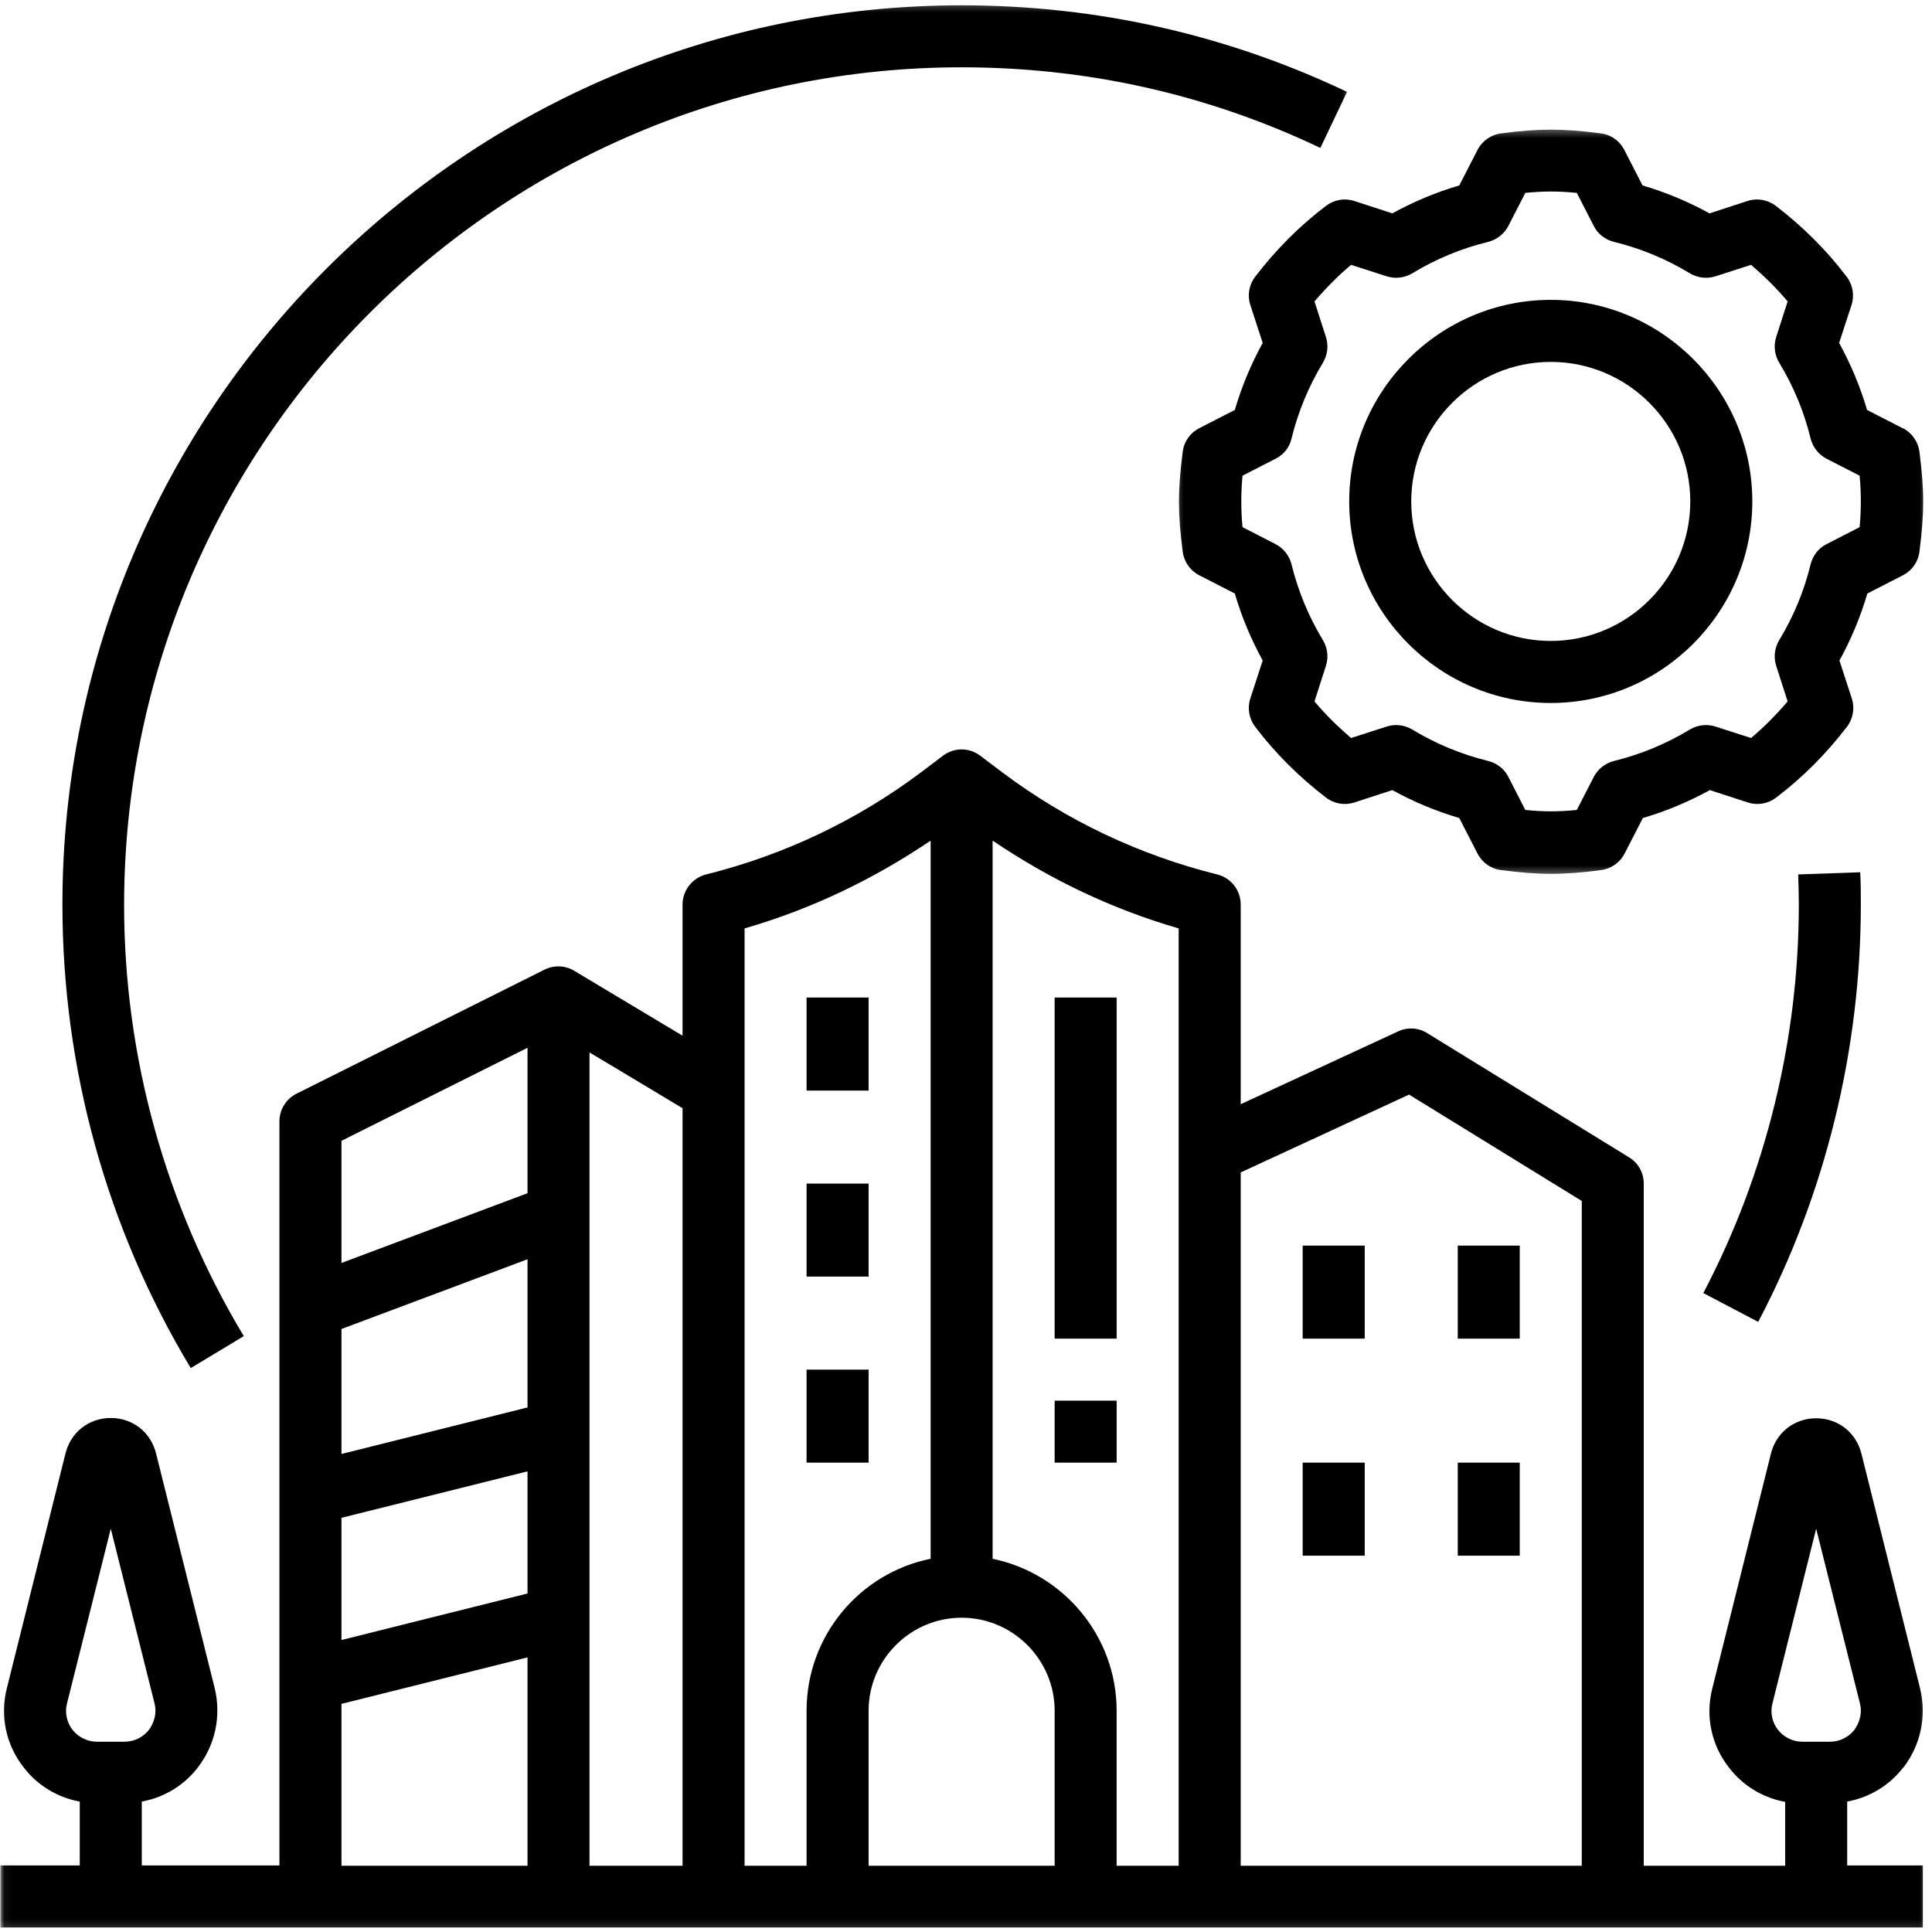 <svg width="231" height="231" viewBox="0 0 231 231" fill="none" xmlns="http://www.w3.org/2000/svg">
<mask id="mask0_3062_11582" style="mask-type:luminance" maskUnits="userSpaceOnUse" x="0" y="88" width="231" height="143">
<path d="M0.047 88.667H230.646V230.865H0.047V88.667Z" fill="white"/>
</mask>
<g mask="url(#mask0_3062_11582)">
<path d="M227.531 211.401C229.646 208.693 230.385 205.208 229.573 201.87L222.562 173.807C221.932 171.287 219.786 169.578 217.151 169.578C214.521 169.578 212.37 171.287 211.74 173.807L204.734 201.87C203.88 205.208 204.62 208.693 206.771 211.401C208.438 213.552 210.812 214.958 213.443 215.443V223.078H196.536V141.516C196.536 140.219 195.87 139.031 194.76 138.365L170.661 123.537C169.625 122.87 168.286 122.792 167.177 123.313L148.344 132.026V108.151C148.344 106.443 147.193 104.958 145.526 104.552C136.182 102.219 127.505 98.104 119.797 92.318L117.198 90.354C115.865 89.354 114.089 89.354 112.75 90.354L110.156 92.318C102.443 98.104 93.771 102.219 84.427 104.552C82.797 104.958 81.609 106.443 81.609 108.151V123.833L68.672 116.083C67.594 115.417 66.224 115.38 65.109 115.932L35.453 130.766C34.193 131.396 33.411 132.693 33.411 134.063V223.042H16.953V215.406C19.583 214.922 21.958 213.516 23.625 211.365C25.74 208.656 26.479 205.172 25.667 201.833L18.656 173.771C18.026 171.25 15.875 169.542 13.245 169.542C10.615 169.542 8.464 171.25 7.833 173.771L0.823 201.833C-0.026 205.172 0.714 208.656 2.865 211.365C4.531 213.516 6.906 214.922 9.536 215.406V223.042H0.047V230.458H229.906V223.042H220.859V215.406C223.49 214.922 225.865 213.516 227.531 211.365V211.401ZM11.615 208.25C10.463 208.25 9.391 207.729 8.682 206.839C7.979 205.948 7.719 204.766 8.016 203.651L13.245 182.781L18.474 203.651C18.771 204.766 18.474 205.912 17.802 206.839C17.099 207.729 16.026 208.25 14.875 208.25H11.615ZM63.073 223.078H40.828V203.724L63.073 198.167V223.078ZM63.073 190.526L40.828 196.089V181.479L63.073 175.922V190.526ZM63.073 168.281L40.828 173.844V158.901L63.073 150.563V168.281ZM63.073 142.667L40.828 151.005V136.401L63.073 125.276V142.667ZM81.609 223.078H70.484V125.833L81.609 132.505V223.078ZM96.438 204.542V223.078H89.026V111.005C96.995 108.703 104.411 105.146 111.271 100.51V186.375C102.818 188.078 96.438 195.568 96.438 204.542ZM126.099 223.078H103.854V204.542C103.854 198.422 108.859 193.422 114.974 193.422C121.094 193.422 126.099 198.422 126.099 204.542V223.078ZM140.927 223.078H133.51V204.542C133.51 195.604 127.135 188.12 118.682 186.375V100.51C125.542 105.146 132.958 108.703 140.927 111.005V223.078ZM189.125 223.078H148.344V140.182L168.474 130.875L189.125 143.594V223.078ZM218.781 208.25H215.521C214.37 208.25 213.297 207.729 212.594 206.839C211.885 205.948 211.63 204.766 211.927 203.651L217.151 182.781L222.38 203.651C222.677 204.766 222.38 205.912 221.714 206.839C221.005 207.729 219.932 208.25 218.781 208.25Z" fill="black"/>
</g>
<mask id="mask1_3062_11582" style="mask-type:luminance" maskUnits="userSpaceOnUse" x="7" y="0" width="155" height="165">
<path d="M7 0.266H161.667V164.667H7V0.266Z" fill="white"/>
</mask>
<g mask="url(#mask1_3062_11582)">
<path d="M114.974 8.047C129.989 8.047 144.411 11.276 157.87 17.688L161.057 10.979C146.599 4.12 131.104 0.635 114.974 0.635C55.693 0.635 7.463 48.87 7.463 108.151C7.463 127.724 12.76 146.891 22.807 163.573L29.151 159.755C19.807 144.224 14.838 126.391 14.838 108.188C14.875 52.948 59.771 8.047 114.974 8.047Z" fill="black"/>
</g>
<path d="M210.219 158.052C218.266 142.776 222.49 125.5 222.49 108.151C222.49 106.849 222.49 105.589 222.417 104.292L215 104.552C215.036 105.74 215.078 106.927 215.078 108.109C215.078 124.276 211.146 140.365 203.656 154.604L210.219 158.052Z" fill="black"/>
<mask id="mask2_3062_11582" style="mask-type:luminance" maskUnits="userSpaceOnUse" x="140" y="15" width="91" height="90">
<path d="M140.333 15.334H230.646V104.667H140.333V15.334Z" fill="white"/>
</mask>
<g mask="url(#mask2_3062_11582)">
<path d="M227.495 51.203L223.235 49.016C222.417 46.234 221.302 43.568 219.896 41.005L221.381 36.448C221.75 35.297 221.526 34.036 220.787 33.073C218.375 29.886 215.521 27.068 212.334 24.62C211.37 23.88 210.11 23.656 208.959 24.026L204.401 25.511C201.839 24.104 199.172 22.99 196.391 22.172L194.203 17.912C193.646 16.833 192.61 16.094 191.386 15.948C186.901 15.354 183.969 15.354 179.485 15.948C178.297 16.094 177.224 16.833 176.667 17.912L174.479 22.172C171.698 22.99 169.032 24.104 166.474 25.511L161.912 24.026C160.761 23.656 159.5 23.88 158.537 24.62C155.349 27.031 152.532 29.886 150.084 33.073C149.344 34.036 149.12 35.297 149.49 36.448L150.974 41.005C149.568 43.568 148.453 46.234 147.641 49.016L143.375 51.203C142.297 51.761 141.558 52.797 141.412 54.021C141.115 56.281 140.964 58.172 140.964 59.99C140.964 61.807 141.115 63.698 141.412 65.958C141.558 67.146 142.297 68.219 143.375 68.776L147.641 70.964C148.453 73.745 149.568 76.412 150.974 78.974L149.49 83.531C149.12 84.682 149.344 85.943 150.084 86.906C152.495 90.094 155.349 92.912 158.537 95.359C159.5 96.099 160.761 96.323 161.912 95.953L166.474 94.469C169.032 95.875 171.698 96.99 174.479 97.807L176.667 102.068C177.224 103.146 178.261 103.885 179.485 104.031C181.745 104.328 183.636 104.479 185.453 104.479C187.271 104.479 189.162 104.328 191.422 104.031C192.61 103.885 193.683 103.146 194.24 102.068L196.427 97.807C199.209 96.99 201.875 95.875 204.438 94.469L208.995 95.953C210.146 96.323 211.407 96.099 212.37 95.359C215.558 92.948 218.375 90.094 220.823 86.906C221.563 85.943 221.787 84.682 221.417 83.531L219.933 78.974C221.344 76.412 222.453 73.745 223.271 70.964L227.532 68.776C228.61 68.219 229.349 67.182 229.5 65.958C229.792 63.698 229.943 61.807 229.943 59.99C229.943 58.172 229.792 56.281 229.5 54.021C229.349 52.833 228.61 51.761 227.532 51.203H227.495ZM222.344 63.031L218.375 65.068C217.412 65.552 216.745 66.443 216.485 67.479C215.709 70.667 214.448 73.708 212.74 76.526C212.183 77.453 212.037 78.563 212.37 79.604L213.74 83.865C212.407 85.422 210.959 86.906 209.365 88.24L205.104 86.87C204.063 86.537 202.953 86.682 202.026 87.24C199.209 88.943 196.167 90.203 192.979 90.984C191.943 91.245 191.052 91.948 190.568 92.875L188.532 96.844C186.308 97.063 184.599 97.063 182.375 96.844L180.339 92.875C179.854 91.912 178.964 91.245 177.927 90.984C174.74 90.203 171.698 88.943 168.881 87.24C167.953 86.682 166.844 86.537 165.802 86.87L161.542 88.24C159.985 86.906 158.5 85.458 157.167 83.865L158.537 79.604C158.87 78.563 158.724 77.453 158.167 76.526C156.464 73.708 155.203 70.667 154.422 67.479C154.162 66.443 153.459 65.552 152.532 65.068L148.563 63.031C148.453 61.917 148.417 60.917 148.417 59.953C148.417 58.99 148.453 57.99 148.563 56.875L152.532 54.839C153.495 54.354 154.198 53.464 154.422 52.427C155.203 49.24 156.464 46.198 158.167 43.38C158.724 42.453 158.87 41.344 158.537 40.302L157.167 36.042C158.5 34.484 159.948 33 161.542 31.667L165.802 33.036C166.844 33.37 167.953 33.224 168.881 32.667C171.698 30.958 174.74 29.698 177.927 28.922C178.964 28.662 179.854 27.958 180.339 27.031L182.375 23.063C184.599 22.844 186.308 22.844 188.532 23.063L190.568 27.031C191.052 27.995 191.943 28.662 192.979 28.922C196.167 29.698 199.209 30.958 202.026 32.667C202.953 33.224 204.063 33.37 205.104 33.036L209.365 31.667C210.922 33 212.407 34.448 213.74 36.042L212.37 40.302C212.037 41.344 212.183 42.453 212.74 43.38C214.448 46.198 215.709 49.24 216.485 52.427C216.745 53.464 217.448 54.354 218.375 54.839L222.344 56.875C222.453 57.99 222.49 58.99 222.49 59.953C222.49 60.917 222.453 61.917 222.344 63.031Z" fill="black"/>
</g>
<path d="M185.417 35.854C172.146 35.854 161.318 46.682 161.318 59.953C161.318 73.224 172.146 84.052 185.417 84.052C198.688 84.052 209.516 73.224 209.516 59.953C209.516 46.682 198.688 35.854 185.417 35.854ZM185.417 76.635C176.224 76.635 168.735 69.146 168.735 59.953C168.735 50.761 176.224 43.271 185.417 43.271C194.61 43.271 202.099 50.761 202.099 59.953C202.099 69.146 194.61 76.635 185.417 76.635Z" fill="black"/>
<path d="M96.438 119.271H103.854V130.396H96.438V119.271Z" fill="black"/>
<path d="M96.438 141.516H103.854V152.635H96.438V141.516Z" fill="black"/>
<path d="M96.438 163.76H103.854V174.88H96.438V163.76Z" fill="black"/>
<path d="M126.099 119.271H133.511V160.052H126.099V119.271Z" fill="black"/>
<path d="M174.297 148.932H181.708V160.052H174.297V148.932Z" fill="black"/>
<path d="M155.755 148.932H163.172V160.052H155.755V148.932Z" fill="black"/>
<path d="M174.297 174.88H181.708V186.005H174.297V174.88Z" fill="black"/>
<path d="M155.755 174.88H163.172V186.005H155.755V174.88Z" fill="black"/>
<path d="M126.099 167.469H133.511V174.88H126.099V167.469Z" fill="black"/>
</svg>

